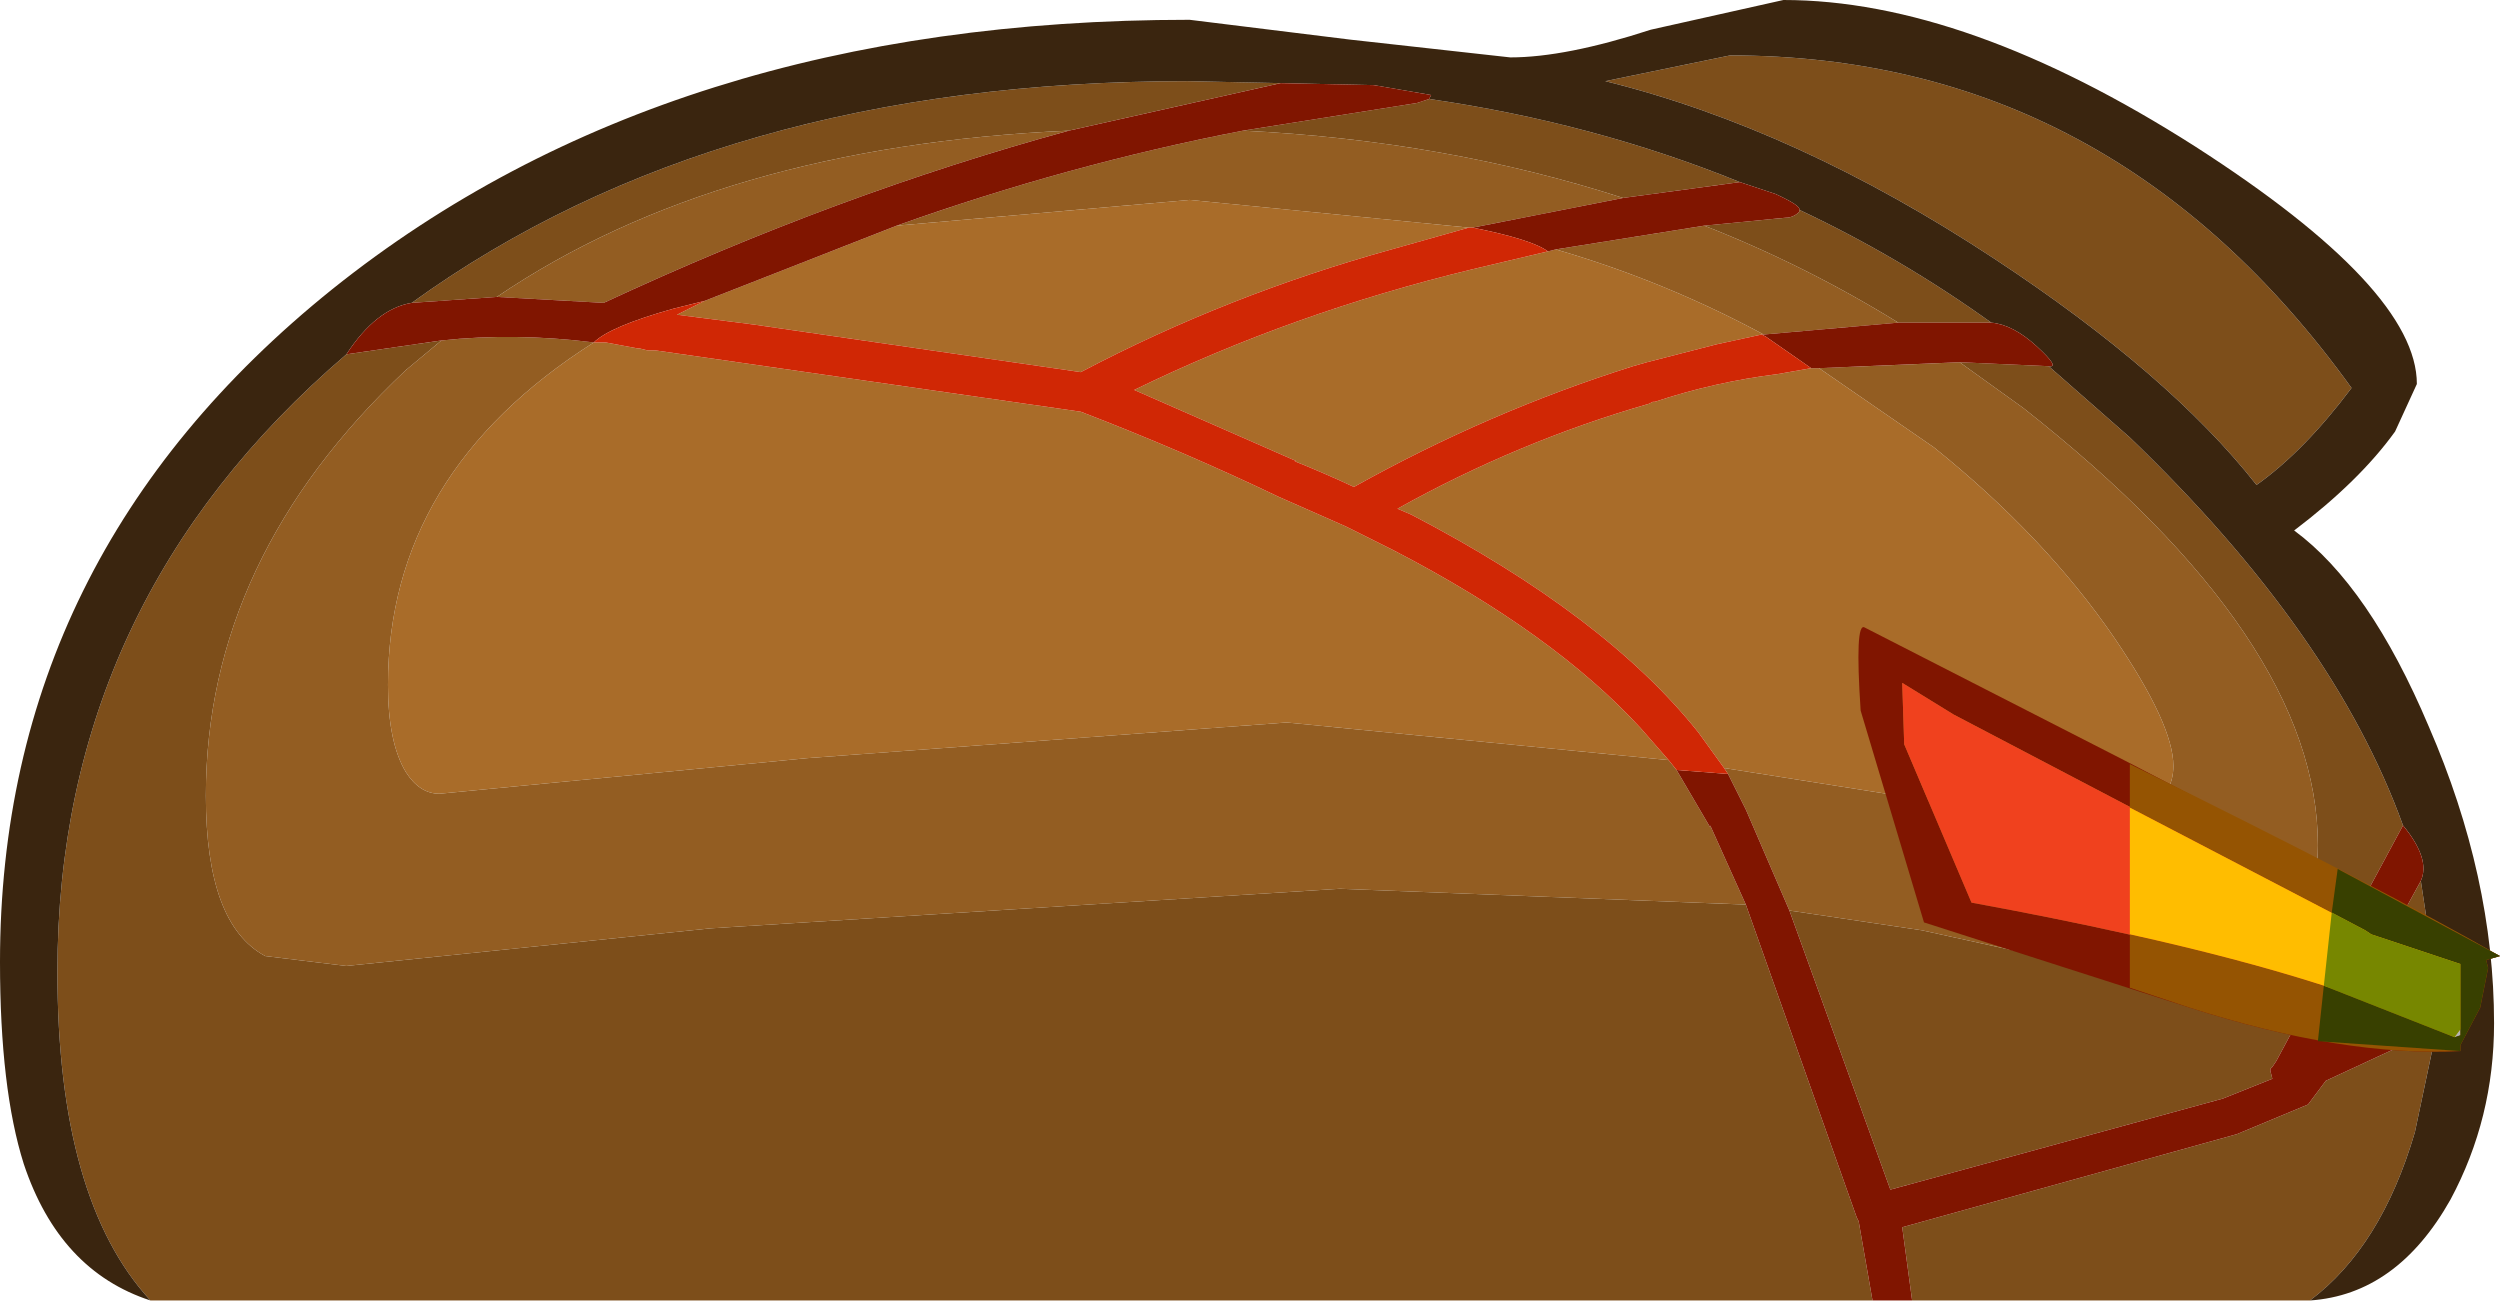 <?xml version="1.0" encoding="UTF-8" standalone="no"?>
<svg xmlns:ffdec="https://www.free-decompiler.com/flash" xmlns:xlink="http://www.w3.org/1999/xlink" ffdec:objectType="shape" height="32.9px" width="63.15px" xmlns="http://www.w3.org/2000/svg">
  <g transform="matrix(1.0, 0.0, 0.0, 1.0, 3.8, 5.8)">
    <path d="M14.0 1.8 L18.85 -0.1 26.25 -0.75 33.3 -0.05 31.35 0.5 Q27.2 1.65 23.5 3.6 L15.25 2.4 13.3 2.15 13.7 1.95 14.0 1.8 M42.15 3.5 L45.05 5.5 Q47.85 7.75 49.6 10.3 51.1 12.5 51.1 13.55 51.1 14.25 50.45 14.65 49.85 15.05 48.9 15.05 L39.75 13.6 39.1 12.7 Q36.75 9.75 31.85 7.2 L31.5 7.05 Q34.55 5.35 37.85 4.4 L37.95 4.35 38.0 4.35 Q39.5 3.85 41.1 3.65 L41.95 3.5 42.15 3.5 M40.75 2.65 L40.7 2.65 39.55 2.9 37.8 3.35 37.45 3.45 Q33.8 4.6 30.4 6.5 29.65 6.15 28.9 5.85 L28.95 5.85 24.85 4.05 Q28.85 2.1 33.4 1.0 L35.3 0.55 35.5 0.5 Q38.25 1.3 40.75 2.65 M11.2 2.85 L11.45 2.85 11.5 2.85 12.3 3.0 12.35 3.0 12.55 3.05 12.75 3.05 23.5 4.6 Q26.1 5.6 28.5 6.75 L30.2 7.5 31.4 8.1 Q35.45 10.2 37.65 12.6 L38.35 13.4 28.7 12.45 16.6 13.35 7.3 14.25 Q6.8 14.25 6.45 13.7 6.0 12.95 6.0 11.5 6.0 6.15 11.2 2.85" fill="#a96c29" fill-rule="evenodd" stroke="none"/>
    <path d="M23.2 -2.5 Q17.35 -0.9 11.45 1.85 L8.75 1.7 Q14.35 -2.1 23.2 -2.5 M7.35 2.8 Q9.2 2.6 11.2 2.85 6.0 6.15 6.0 11.5 6.0 12.95 6.45 13.7 6.8 14.25 7.3 14.25 L16.6 13.35 28.7 12.45 38.35 13.4 38.55 13.65 39.4 15.1 39.4 15.05 40.3 17.05 30.05 16.65 14.15 17.65 4.95 18.6 2.9 18.35 Q1.4 17.55 1.4 14.3 1.4 8.3 6.45 3.55 L7.35 2.8 M18.85 -0.1 Q23.2 -1.65 27.6 -2.5 32.7 -2.25 37.2 -0.8 L33.4 -0.05 33.3 -0.05 26.25 -0.75 18.85 -0.1 M45.7 3.35 L47.3 4.5 Q54.75 10.35 54.75 15.55 54.75 17.25 53.65 17.95 52.45 18.7 49.3 18.7 L44.75 17.7 41.4 17.2 40.3 14.65 39.85 13.75 39.75 13.6 48.9 15.05 Q49.85 15.05 50.45 14.65 51.1 14.25 51.1 13.55 51.1 12.5 49.6 10.3 47.85 7.75 45.05 5.5 L42.15 3.5 45.7 3.35 M44.15 2.35 L40.75 2.65 Q38.25 1.3 35.5 0.5 L39.25 -0.1 Q41.8 0.9 44.15 2.35" fill="#935d22" fill-rule="evenodd" stroke="none"/>
    <path d="M28.55 -3.7 L23.2 -2.5 Q14.35 -2.1 8.75 1.7 L6.6 1.85 Q14.35 -3.75 26.2 -3.75 L28.55 -3.7 M4.95 3.15 L7.35 2.8 6.45 3.55 Q1.4 8.3 1.4 14.3 1.4 17.55 2.9 18.35 L4.95 18.6 14.15 17.65 30.05 16.65 40.3 17.05 43.1 24.95 43.15 25.05 43.5 27.05 0.0 27.05 Q-2.35 24.5 -2.35 18.75 -2.35 9.4 4.95 3.15 M27.6 -2.5 L32.0 -3.2 32.3 -3.3 Q36.45 -2.7 40.15 -1.2 L37.2 -0.8 Q32.7 -2.25 27.6 -2.5 M54.55 27.05 L44.5 27.05 44.25 25.2 52.7 22.85 54.5 22.1 54.95 21.5 57.75 20.2 57.2 22.8 Q56.35 25.7 54.55 27.05 M36.75 -3.75 L39.9 -4.4 Q49.55 -4.4 55.6 4.0 54.4 5.6 53.2 6.45 51.0 3.65 46.6 0.75 41.6 -2.55 36.75 -3.75 M39.25 -0.1 L41.3 -0.3 Q41.5 -0.3 41.65 -0.45 L41.65 -0.5 Q44.2 0.7 46.5 2.35 L44.15 2.35 Q41.8 0.9 39.25 -0.1 M47.95 3.45 L50.0 5.25 Q55.15 10.2 56.9 15.05 L53.7 21.0 53.6 21.15 53.55 21.2 53.55 21.25 53.6 21.45 52.35 21.95 43.95 24.25 41.4 17.2 44.75 17.7 49.3 18.7 Q52.45 18.7 53.65 17.95 54.75 17.25 54.75 15.55 54.75 10.35 47.3 4.5 L45.7 3.35 47.95 3.45 M57.35 16.45 L57.75 19.1 Q56.55 19.6 55.3 20.2 L57.35 16.45" fill="#7d4e1a" fill-rule="evenodd" stroke="none"/>
    <path d="M6.6 1.85 Q5.7 2.0 4.95 3.15 -2.35 9.4 -2.35 18.75 -2.35 24.5 0.0 27.05 -2.3 26.3 -3.2 23.6 -3.8 21.7 -3.8 18.5 -3.8 8.25 4.6 1.5 13.1 -5.3 26.25 -5.3 L30.3 -4.8 34.35 -4.35 Q35.75 -4.35 37.9 -5.05 L41.25 -5.8 Q45.85 -5.8 51.65 -2.1 57.25 1.5 57.25 3.9 L56.7 5.1 Q55.8 6.35 54.15 7.6 56.05 9.0 57.55 12.55 59.2 16.35 59.2 20.05 59.2 22.45 58.1 24.5 56.75 26.9 54.55 27.05 56.35 25.7 57.2 22.8 L57.75 20.2 57.8 19.05 57.75 19.1 57.35 16.45 Q57.6 15.9 56.9 15.05 55.15 10.2 50.0 5.25 L47.95 3.45 Q48.25 3.5 47.65 2.95 47.05 2.4 46.5 2.35 44.2 0.7 41.65 -0.5 41.7 -0.6 41.05 -0.9 L40.15 -1.2 Q36.45 -2.7 32.3 -3.3 L32.35 -3.4 30.9 -3.65 28.55 -3.7 26.2 -3.75 Q14.35 -3.75 6.6 1.85 M36.75 -3.75 Q41.6 -2.55 46.6 0.75 51.0 3.65 53.2 6.45 54.4 5.6 55.6 4.0 49.55 -4.4 39.9 -4.4 L36.75 -3.75" fill="#3a250f" fill-rule="evenodd" stroke="none"/>
    <path d="M23.2 -2.5 L28.55 -3.7 30.9 -3.65 32.35 -3.4 32.3 -3.3 32.0 -3.2 27.6 -2.5 Q23.2 -1.65 18.85 -0.1 L14.0 1.8 13.2 2.0 Q11.6 2.45 11.2 2.85 9.2 2.6 7.35 2.8 L4.95 3.15 Q5.7 2.0 6.6 1.85 L8.75 1.7 11.45 1.85 Q17.35 -0.9 23.2 -2.5 M44.5 27.05 L43.5 27.05 43.15 25.05 43.1 24.95 40.3 17.05 39.4 15.05 39.4 15.1 38.55 13.65 39.85 13.75 40.3 14.65 41.4 17.2 43.95 24.25 52.35 21.95 53.6 21.45 53.55 21.25 53.55 21.2 53.6 21.15 53.7 21.0 56.9 15.05 Q57.6 15.9 57.35 16.45 L55.3 20.2 Q56.55 19.6 57.75 19.1 L57.8 19.05 57.75 20.2 54.95 21.5 54.5 22.1 52.7 22.85 44.25 25.2 44.5 27.05 M33.4 -0.05 L37.2 -0.8 40.15 -1.2 41.05 -0.9 Q41.7 -0.6 41.65 -0.5 L41.65 -0.45 Q41.5 -0.3 41.3 -0.3 L39.25 -0.1 35.5 0.5 35.3 0.55 Q34.9 0.25 33.4 -0.05 M46.5 2.35 Q47.05 2.4 47.65 2.95 48.25 3.5 47.95 3.45 L45.7 3.35 42.15 3.5 41.95 3.5 40.8 2.7 40.7 2.65 40.75 2.65 44.15 2.35 46.5 2.35" fill="#801500" fill-rule="evenodd" stroke="none"/>
    <path d="M11.2 2.85 Q11.6 2.45 13.2 2.0 L14.0 1.8 13.7 1.95 13.3 2.15 15.25 2.4 23.5 3.6 Q27.2 1.65 31.35 0.5 L33.3 -0.05 33.4 -0.05 Q34.9 0.25 35.3 0.55 L33.4 1.0 Q28.85 2.1 24.85 4.05 L28.95 5.85 28.9 5.85 Q29.65 6.15 30.4 6.5 33.8 4.6 37.45 3.45 L37.8 3.35 39.55 2.9 40.7 2.65 40.8 2.7 41.95 3.5 41.1 3.65 Q39.5 3.85 38.0 4.35 L37.95 4.35 37.85 4.4 Q34.55 5.35 31.5 7.05 L31.85 7.2 Q36.75 9.75 39.1 12.7 L39.75 13.6 39.85 13.75 38.55 13.65 38.35 13.4 37.65 12.6 Q35.45 10.2 31.4 8.1 L30.2 7.5 28.5 6.75 Q26.1 5.6 23.5 4.6 L12.75 3.05 12.55 3.05 12.35 3.0 12.3 3.0 11.5 2.85 11.45 2.85 11.2 2.85" fill="#d02705" fill-rule="evenodd" stroke="none"/>
    <path d="M58.35 20.2 L58.35 20.35 58.2 20.4 58.35 20.2" fill="#b4b4b4" fill-rule="evenodd" stroke="none"/>
    <path d="M58.35 20.2 L58.35 18.55 56.25 17.85 56.1 17.8 55.95 17.7 45.55 12.25 44.25 11.45 44.3 13.0 46.0 17.0 Q54.45 18.55 58.2 20.4 L58.35 20.35 58.35 20.2 M51.5 19.65 L44.8 17.5 43.2 12.15 Q43.05 9.9 43.3 10.05 L49.85 13.4 59.35 18.35 59.0 18.45 59.05 18.65 58.85 19.65 58.35 20.6 58.35 20.75 Q55.4 20.9 51.5 19.65" fill="#801500" fill-rule="evenodd" stroke="none"/>
    <path d="M58.2 20.4 Q54.45 18.55 46.0 17.0 L44.3 13.0 44.25 11.45 45.55 12.25 55.95 17.7 56.1 17.8 56.25 17.85 58.35 18.55 58.35 20.2 58.2 20.4" fill="#f0411e" fill-rule="evenodd" stroke="none"/>
    <path d="M58.35 20.2 L58.35 20.35 58.2 20.4 58.35 20.2" fill="#b4b4b4" fill-rule="evenodd" stroke="none"/>
    <path d="M50.0 14.6 L50.0 13.5 Q56.3 16.6 59.35 18.35 L59.0 18.45 59.05 18.65 58.85 19.65 58.35 20.6 58.35 20.75 Q55.4 20.9 51.5 19.65 L50.0 19.15 50.0 17.8 Q55.4 19.0 58.2 20.4 L58.35 20.35 58.35 20.2 58.35 18.55 56.25 17.85 56.1 17.8 55.95 17.7 50.0 14.6" fill="#955402" fill-rule="evenodd" stroke="none"/>
    <path d="M50.0 14.6 L55.95 17.7 56.1 17.8 56.25 17.85 58.35 18.55 58.35 20.2 58.2 20.4 Q55.4 19.0 50.0 17.8 L50.0 14.6" fill="#ffbd00" fill-rule="evenodd" stroke="none"/>
    <path d="M58.35 20.2 L58.35 20.35 58.2 20.4 58.35 20.2" fill="#b4b4b4" fill-rule="evenodd" stroke="none"/>
    <path d="M55.1 17.25 L55.25 16.15 59.35 18.35 59.0 18.45 59.05 18.65 58.85 19.65 58.35 20.6 58.35 20.75 54.75 20.5 54.9 19.1 58.2 20.4 58.35 20.35 58.35 20.2 58.35 18.55 56.25 17.85 56.1 17.8 55.95 17.7 55.1 17.25" fill="#384000" fill-rule="evenodd" stroke="none"/>
    <path d="M55.1 17.25 L55.95 17.7 56.1 17.8 56.25 17.85 58.35 18.55 58.35 20.2 58.2 20.4 54.9 19.1 55.1 17.25" fill="#778700" fill-rule="evenodd" stroke="none"/>
  </g>
</svg>
